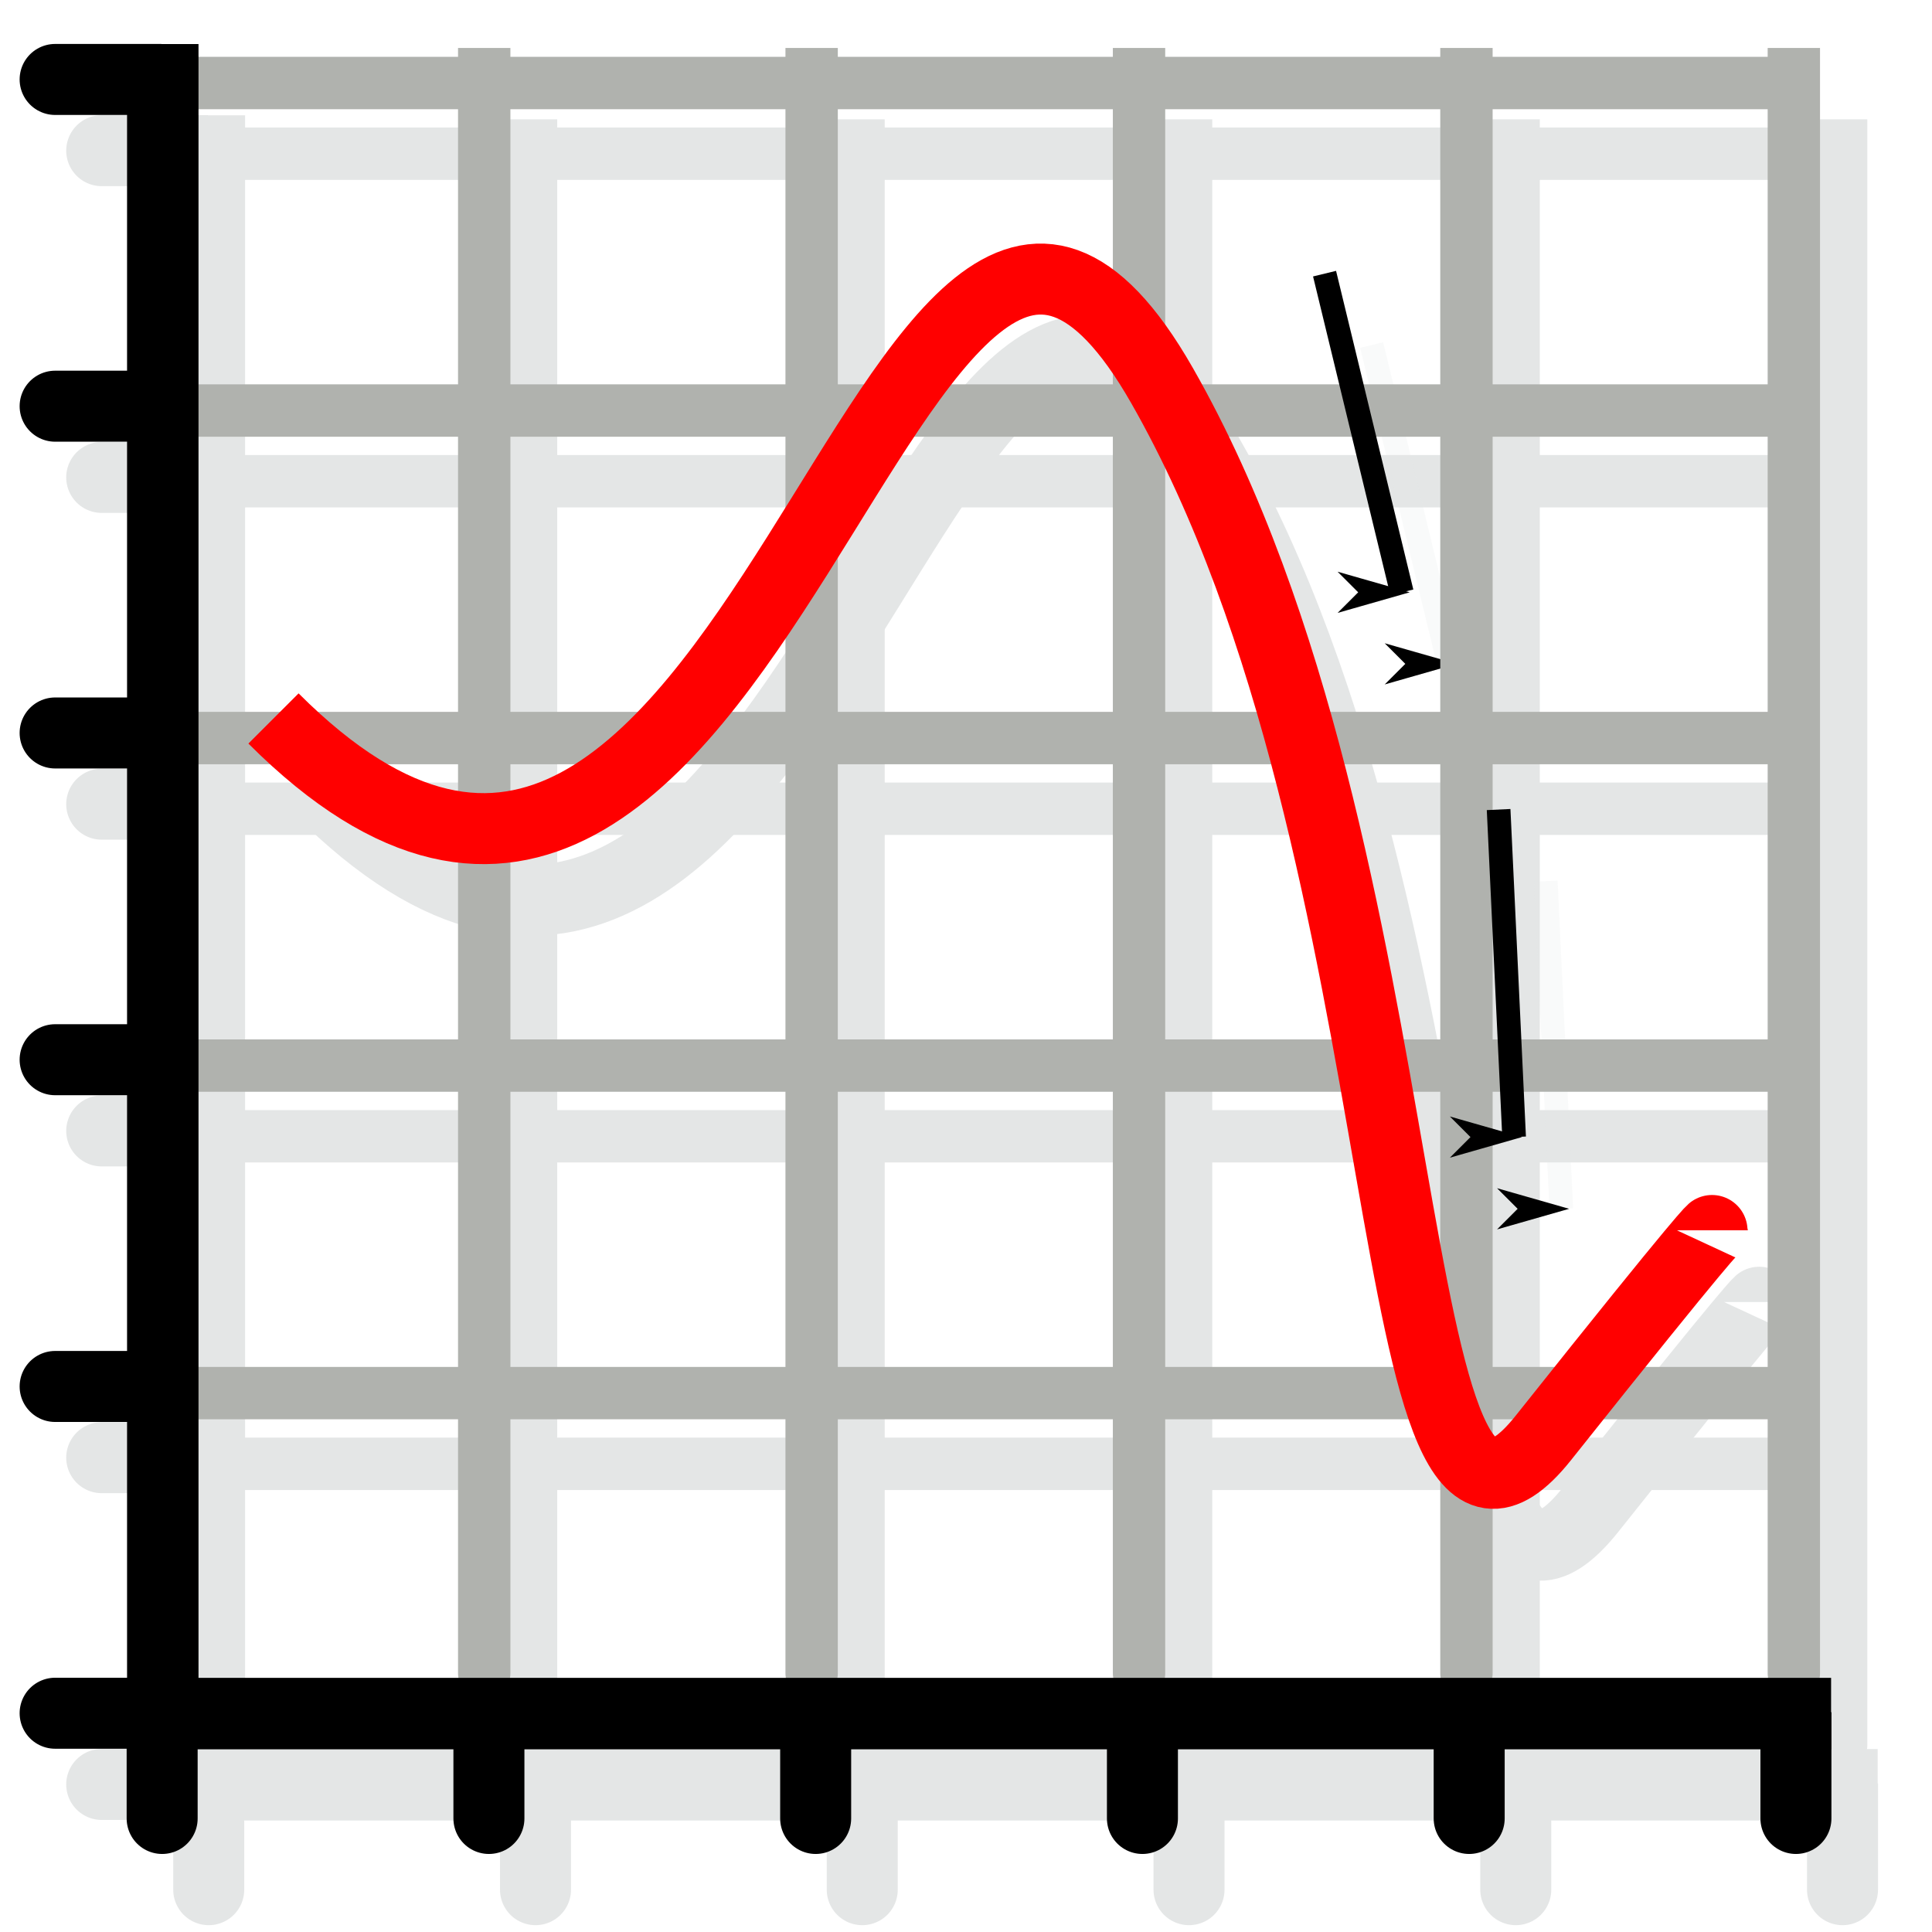 <?xml version="1.0" encoding="UTF-8" standalone="no"?>
<!-- Created with Inkscape (http://www.inkscape.org/) -->
<svg
   xmlns:svg="http://www.w3.org/2000/svg"
   xmlns="http://www.w3.org/2000/svg"
   version="1.0"
   width="100"
   height="100"
   id="svg2">
  <defs
     id="defs4">
    <marker
       refX="0"
       refY="0"
       orient="auto"
       id="Arrow1Lend"
       style="overflow:visible">
      <path
         d="M 0,0 L 5,-5 L -12.5,0 L 5,5 L 0,0 z"
         transform="matrix(-0.8,0,0,-0.8,-10,0)"
         id="path4249"
         style="fill-rule:evenodd;stroke:#000000;stroke-width:1pt;marker-start:none" />
    </marker>
  </defs>
  <g
     transform="matrix(1.225,0,0,1.225,-42.769,-115.116)"
     id="g4561">
    <g
       transform="matrix(0,1,-1,0,78.38,17.532)"
       id="g4443"
       style="fill:none;stroke:#e4e6e6;stroke-opacity:1">
      <path
         d="M 82.935,-33.943 C 82.935,37.861 82.935,34.739 82.935,34.739"
         id="path4445"
         style="fill:none;stroke:#e4e6e6;stroke-width:2.213;stroke-linecap:butt;stroke-linejoin:miter;stroke-miterlimit:4;stroke-dasharray:none;stroke-opacity:1" />
      <path
         d="M 96.773,-33.943 C 96.773,37.861 96.773,34.739 96.773,34.739"
         id="path4447"
         style="fill:none;stroke:#e4e6e6;stroke-width:2.213;stroke-linecap:butt;stroke-linejoin:miter;stroke-miterlimit:4;stroke-dasharray:none;stroke-opacity:1" />
      <path
         d="M 138.29,-33.943 C 138.29,37.861 138.29,34.739 138.29,34.739"
         id="path4449"
         style="fill:none;stroke:#e4e6e6;stroke-width:2.213;stroke-linecap:butt;stroke-linejoin:miter;stroke-miterlimit:4;stroke-dasharray:none;stroke-opacity:1" />
      <path
         d="M 110.612,-33.943 C 110.612,37.861 110.612,34.739 110.612,34.739"
         id="path4451"
         style="fill:none;stroke:#e4e6e6;stroke-width:2.213;stroke-linecap:butt;stroke-linejoin:miter;stroke-miterlimit:4;stroke-dasharray:none;stroke-opacity:1" />
      <path
         d="M 124.451,-33.943 C 124.451,37.861 124.451,34.739 124.451,34.739"
         id="path4453"
         style="fill:none;stroke:#e4e6e6;stroke-width:2.213;stroke-linecap:butt;stroke-linejoin:miter;stroke-miterlimit:4;stroke-dasharray:none;stroke-opacity:1" />
    </g>
    <path
       d="M 57.351,99.013 C 57.351,170.817 57.351,167.695 57.351,167.695"
       id="path4455"
       style="fill:none;stroke:#e4e6e6;stroke-width:2.213;stroke-linecap:butt;stroke-linejoin:miter;stroke-miterlimit:4;stroke-dasharray:none;stroke-opacity:1" />
    <path
       d="M 71.189,99.013 C 71.189,170.817 71.189,167.695 71.189,167.695"
       id="path4457"
       style="fill:none;stroke:#e4e6e6;stroke-width:2.213;stroke-linecap:butt;stroke-linejoin:miter;stroke-miterlimit:4;stroke-dasharray:none;stroke-opacity:1" />
    <path
       d="M 112.706,99.013 C 112.706,170.817 112.706,167.695 112.706,167.695"
       id="path4459"
       style="fill:none;stroke:#e4e6e6;stroke-width:2.213;stroke-linecap:butt;stroke-linejoin:miter;stroke-miterlimit:4;stroke-dasharray:none;stroke-opacity:1" />
    <path
       d="M 85.028,99.013 C 85.028,170.817 85.028,167.695 85.028,167.695"
       id="path4461"
       style="fill:none;stroke:#e4e6e6;stroke-width:2.213;stroke-linecap:butt;stroke-linejoin:miter;stroke-miterlimit:4;stroke-dasharray:none;stroke-opacity:1" />
    <path
       d="M 98.867,99.013 C 98.867,170.817 98.867,167.695 98.867,167.695"
       id="path4463"
       style="fill:none;stroke:#e4e6e6;stroke-width:2.213;stroke-linecap:butt;stroke-linejoin:miter;stroke-miterlimit:4;stroke-dasharray:none;stroke-opacity:1" />
    <path
       d="M 48.444,127.354 C 68.852,147.763 74.567,93.273 85.995,113.273 C 97.424,133.273 94.975,166.742 102.118,157.763 C 109.261,148.783 109.261,148.987 109.261,148.987"
       id="path4465"
       style="fill:none;stroke:#e4e6e6;stroke-width:3;stroke-linecap:butt;stroke-linejoin:miter;stroke-miterlimit:4;stroke-dasharray:none;stroke-opacity:1" />
    <g
       transform="translate(30.077,82.252)"
       id="g4467"
       style="fill:none;stroke:#e4e6e6;stroke-opacity:1">
      <path
         d="M 13.683,16.591 C 13.683,89.429 13.683,87.133 13.683,87.133 C 84.174,87.133 84.174,87.133 84.174,87.133"
         id="path4469"
         style="fill:none;stroke:#e4e6e6;stroke-width:3.019;stroke-linecap:butt;stroke-linejoin:miter;stroke-miterlimit:4;stroke-dasharray:none;stroke-opacity:1" />
      <path
         d="M 13.656,87.076 C 13.656,91.77 13.656,91.565 13.656,91.565"
         id="path4471"
         style="fill:none;stroke:#e4e6e6;stroke-width:3;stroke-linecap:butt;stroke-linejoin:miter;stroke-miterlimit:4;stroke-dasharray:none;stroke-opacity:1" />
      <path
         d="M 27.463,87.076 C 27.463,91.77 27.463,91.565 27.463,91.565"
         id="path4473"
         style="fill:none;stroke:#e4e6e6;stroke-width:3;stroke-linecap:butt;stroke-linejoin:miter;stroke-miterlimit:4;stroke-dasharray:none;stroke-opacity:1" />
      <path
         d="M 41.269,87.076 C 41.269,91.77 41.269,91.565 41.269,91.565"
         id="path4475"
         style="fill:none;stroke:#e4e6e6;stroke-width:3;stroke-linecap:butt;stroke-linejoin:miter;stroke-miterlimit:4;stroke-dasharray:none;stroke-opacity:1" />
      <path
         d="M 82.688,87.076 C 82.688,91.77 82.688,91.565 82.688,91.565"
         id="path4477"
         style="fill:none;stroke:#e4e6e6;stroke-width:3;stroke-linecap:butt;stroke-linejoin:miter;stroke-miterlimit:4;stroke-dasharray:none;stroke-opacity:1" />
      <path
         d="M 55.076,87.076 C 55.076,91.77 55.076,91.565 55.076,91.565"
         id="path4479"
         style="fill:none;stroke:#e4e6e6;stroke-width:3;stroke-linecap:butt;stroke-linejoin:miter;stroke-miterlimit:4;stroke-dasharray:none;stroke-opacity:1" />
      <path
         d="M 68.882,87.076 C 68.882,91.77 68.882,91.565 68.882,91.565"
         id="path4481"
         style="fill:none;stroke:#e4e6e6;stroke-width:3;stroke-linecap:butt;stroke-linejoin:miter;stroke-miterlimit:4;stroke-dasharray:none;stroke-opacity:1" />
      <g
         transform="matrix(0,1,-1,0,114.439,-4.541)"
         id="g4483"
         style="fill:none;stroke:#e4e6e6;stroke-opacity:1">
        <path
           d="M 22.627,100.816 C 22.627,105.51 22.627,105.305 22.627,105.305"
           id="path4485"
           style="fill:none;stroke:#e4e6e6;stroke-width:3;stroke-linecap:butt;stroke-linejoin:miter;stroke-miterlimit:4;stroke-dasharray:none;stroke-opacity:1" />
        <path
           d="M 36.433,100.816 C 36.433,105.51 36.433,105.305 36.433,105.305"
           id="path4487"
           style="fill:none;stroke:#e4e6e6;stroke-width:3;stroke-linecap:butt;stroke-linejoin:miter;stroke-miterlimit:4;stroke-dasharray:none;stroke-opacity:1" />
        <path
           d="M 50.24,100.816 C 50.24,105.51 50.24,105.305 50.24,105.305"
           id="path4489"
           style="fill:none;stroke:#e4e6e6;stroke-width:3;stroke-linecap:butt;stroke-linejoin:miter;stroke-miterlimit:4;stroke-dasharray:none;stroke-opacity:1" />
        <path
           d="M 91.659,100.816 C 91.659,105.51 91.659,105.305 91.659,105.305"
           id="path4491"
           style="fill:none;stroke:#e4e6e6;stroke-width:3;stroke-linecap:butt;stroke-linejoin:miter;stroke-miterlimit:4;stroke-dasharray:none;stroke-opacity:1" />
        <path
           d="M 64.046,100.816 C 64.046,105.51 64.046,105.305 64.046,105.305"
           id="path4493"
           style="fill:none;stroke:#e4e6e6;stroke-width:3;stroke-linecap:butt;stroke-linejoin:miter;stroke-miterlimit:4;stroke-dasharray:none;stroke-opacity:1" />
        <path
           d="M 77.852,100.816 C 77.852,105.51 77.852,105.305 77.852,105.305"
           id="path4495"
           style="fill:none;stroke:#e4e6e6;stroke-width:3;stroke-linecap:butt;stroke-linejoin:miter;stroke-miterlimit:4;stroke-dasharray:none;stroke-opacity:1" />
      </g>
    </g>
    <path
       d="M 92.87,108.552 C 96.135,122.022 96.135,122.022 96.135,122.022"
       id="path4497"
       style="opacity:0.205;fill:#e7e7e3;fill-opacity:1;fill-rule:evenodd;stroke:#e4e6e6;stroke-width:1px;stroke-linecap:butt;stroke-linejoin:miter;marker-end:url(#Arrow1Lend);stroke-opacity:1" />
    <path
       d="M 100.227,131.204 C 100.882,145.048 100.882,145.048 100.882,145.048"
       id="path4499"
       style="opacity:0.205;fill:#e7e7e3;fill-opacity:1;fill-rule:evenodd;stroke:#e4e6e6;stroke-width:1px;stroke-linecap:butt;stroke-linejoin:miter;marker-end:url(#Arrow1Lend);stroke-opacity:1" />
  </g>
  <g
     transform="matrix(0,1.225,-1.225,0,50.815,-97.298)"
     id="g4234">
    <path
       d="M 82.935,-33.943 C 82.935,37.861 82.935,34.739 82.935,34.739"
       id="path4224"
       style="fill:none;stroke:#b0b2ae;stroke-width:2.213;stroke-linecap:butt;stroke-linejoin:miter;stroke-miterlimit:4;stroke-dasharray:none;stroke-opacity:1" />
    <path
       d="M 96.773,-33.943 C 96.773,37.861 96.773,34.739 96.773,34.739"
       id="path4226"
       style="fill:none;stroke:#b0b2ae;stroke-width:2.213;stroke-linecap:butt;stroke-linejoin:miter;stroke-miterlimit:4;stroke-dasharray:none;stroke-opacity:1" />
    <path
       d="M 138.29,-33.943 C 138.29,37.861 138.29,34.739 138.29,34.739"
       id="path4228"
       style="fill:none;stroke:#b0b2ae;stroke-width:2.213;stroke-linecap:butt;stroke-linejoin:miter;stroke-miterlimit:4;stroke-dasharray:none;stroke-opacity:1" />
    <path
       d="M 110.612,-33.943 C 110.612,37.861 110.612,34.739 110.612,34.739"
       id="path4230"
       style="fill:none;stroke:#b0b2ae;stroke-width:2.213;stroke-linecap:butt;stroke-linejoin:miter;stroke-miterlimit:4;stroke-dasharray:none;stroke-opacity:1" />
    <path
       d="M 124.451,-33.943 C 124.451,37.861 124.451,34.739 124.451,34.739"
       id="path4232"
       style="fill:none;stroke:#b0b2ae;stroke-width:2.213;stroke-linecap:butt;stroke-linejoin:miter;stroke-miterlimit:4;stroke-dasharray:none;stroke-opacity:1" />
  </g>
  <path
     d="M 25.063,2.482 C 25.063,90.412 25.063,86.589 25.063,86.589"
     id="path4214"
     style="fill:none;stroke:#b0b2ae;stroke-width:2.71;stroke-linecap:butt;stroke-linejoin:miter;stroke-miterlimit:4;stroke-dasharray:none;stroke-opacity:1" />
  <path
     d="M 42.01,2.482 C 42.01,90.412 42.01,86.589 42.01,86.589"
     id="path4216"
     style="fill:none;stroke:#b0b2ae;stroke-width:2.71;stroke-linecap:butt;stroke-linejoin:miter;stroke-miterlimit:4;stroke-dasharray:none;stroke-opacity:1" />
  <path
     d="M 92.849,2.482 C 92.849,90.412 92.849,86.589 92.849,86.589"
     id="path4218"
     style="fill:none;stroke:#b0b2ae;stroke-width:2.71;stroke-linecap:butt;stroke-linejoin:miter;stroke-miterlimit:4;stroke-dasharray:none;stroke-opacity:1" />
  <path
     d="M 58.956,2.482 C 58.956,90.412 58.956,86.589 58.956,86.589"
     id="path4220"
     style="fill:none;stroke:#b0b2ae;stroke-width:2.71;stroke-linecap:butt;stroke-linejoin:miter;stroke-miterlimit:4;stroke-dasharray:none;stroke-opacity:1" />
  <path
     d="M 75.903,2.482 C 75.903,90.412 75.903,86.589 75.903,86.589"
     id="path4222"
     style="fill:none;stroke:#b0b2ae;stroke-width:2.71;stroke-linecap:butt;stroke-linejoin:miter;stroke-miterlimit:4;stroke-dasharray:none;stroke-opacity:1" />
  <path
     d="M 14.156,37.188 C 39.148,62.179 46.145,-4.547 60.14,19.944 C 74.136,44.436 71.137,85.421 79.884,74.425 C 88.631,63.429 88.631,63.679 88.631,63.679"
     id="path2221"
     style="fill:none;stroke:#ff0000;stroke-width:3.674;stroke-linecap:butt;stroke-linejoin:miter;stroke-miterlimit:4;stroke-dasharray:none;stroke-opacity:1" />
  <g
     transform="matrix(1.225,0,0,1.225,-8.336,-18.043)"
     id="g4198">
    <path
       d="M 13.683,16.591 C 13.683,89.429 13.683,87.133 13.683,87.133 C 84.174,87.133 84.174,87.133 84.174,87.133"
       id="path2223"
       style="fill:none;stroke:#000000;stroke-width:3.019;stroke-linecap:butt;stroke-linejoin:miter;stroke-miterlimit:4;stroke-dasharray:none;stroke-opacity:1" />
    <path
       d="M 13.656,87.076 C 13.656,91.77 13.656,91.565 13.656,91.565"
       id="path2225"
       style="fill:none;stroke:#000000;stroke-width:3;stroke-linecap:butt;stroke-linejoin:miter;stroke-miterlimit:4;stroke-dasharray:none;stroke-opacity:1" />
    <path
       d="M 27.463,87.076 C 27.463,91.77 27.463,91.565 27.463,91.565"
       id="path2227"
       style="fill:none;stroke:#000000;stroke-width:3;stroke-linecap:butt;stroke-linejoin:miter;stroke-miterlimit:4;stroke-dasharray:none;stroke-opacity:1" />
    <path
       d="M 41.269,87.076 C 41.269,91.77 41.269,91.565 41.269,91.565"
       id="path2229"
       style="fill:none;stroke:#000000;stroke-width:3;stroke-linecap:butt;stroke-linejoin:miter;stroke-miterlimit:4;stroke-dasharray:none;stroke-opacity:1" />
    <path
       d="M 82.688,87.076 C 82.688,91.77 82.688,91.565 82.688,91.565"
       id="path2231"
       style="fill:none;stroke:#000000;stroke-width:3;stroke-linecap:butt;stroke-linejoin:miter;stroke-miterlimit:4;stroke-dasharray:none;stroke-opacity:1" />
    <path
       d="M 55.076,87.076 C 55.076,91.77 55.076,91.565 55.076,91.565"
       id="path2233"
       style="fill:none;stroke:#000000;stroke-width:3;stroke-linecap:butt;stroke-linejoin:miter;stroke-miterlimit:4;stroke-dasharray:none;stroke-opacity:1" />
    <path
       d="M 68.882,87.076 C 68.882,91.77 68.882,91.565 68.882,91.565"
       id="path2235"
       style="fill:none;stroke:#000000;stroke-width:3;stroke-linecap:butt;stroke-linejoin:miter;stroke-miterlimit:4;stroke-dasharray:none;stroke-opacity:1" />
    <g
       transform="matrix(0,1,-1,0,114.439,-4.541)"
       id="g4190">
      <path
         d="M 22.627,100.816 C 22.627,105.51 22.627,105.305 22.627,105.305"
         id="path4178"
         style="fill:none;stroke:#000000;stroke-width:3;stroke-linecap:butt;stroke-linejoin:miter;stroke-miterlimit:4;stroke-dasharray:none;stroke-opacity:1" />
      <path
         d="M 36.433,100.816 C 36.433,105.51 36.433,105.305 36.433,105.305"
         id="path4180"
         style="fill:none;stroke:#000000;stroke-width:3;stroke-linecap:butt;stroke-linejoin:miter;stroke-miterlimit:4;stroke-dasharray:none;stroke-opacity:1" />
      <path
         d="M 50.24,100.816 C 50.24,105.51 50.24,105.305 50.24,105.305"
         id="path4182"
         style="fill:none;stroke:#000000;stroke-width:3;stroke-linecap:butt;stroke-linejoin:miter;stroke-miterlimit:4;stroke-dasharray:none;stroke-opacity:1" />
      <path
         d="M 91.659,100.816 C 91.659,105.51 91.659,105.305 91.659,105.305"
         id="path4184"
         style="fill:none;stroke:#000000;stroke-width:3;stroke-linecap:butt;stroke-linejoin:miter;stroke-miterlimit:4;stroke-dasharray:none;stroke-opacity:1" />
      <path
         d="M 64.046,100.816 C 64.046,105.51 64.046,105.305 64.046,105.305"
         id="path4186"
         style="fill:none;stroke:#000000;stroke-width:3;stroke-linecap:butt;stroke-linejoin:miter;stroke-miterlimit:4;stroke-dasharray:none;stroke-opacity:1" />
      <path
         d="M 77.852,100.816 C 77.852,105.51 77.852,105.305 77.852,105.305"
         id="path4188"
         style="fill:none;stroke:#000000;stroke-width:3;stroke-linecap:butt;stroke-linejoin:miter;stroke-miterlimit:4;stroke-dasharray:none;stroke-opacity:1" />
    </g>
  </g>
  <path
     d="M 68.559,14.164 C 72.558,30.658 72.558,30.658 72.558,30.658"
     id="path4241"
     style="fill:none;stroke:#000000;stroke-width:1.225px;stroke-linecap:butt;stroke-linejoin:miter;marker-end:url(#Arrow1Lend);stroke-opacity:1" />
  <path
     d="M 77.568,41.902 C 78.37,58.855 78.37,58.855 78.37,58.855"
     id="path4441"
     style="fill:none;stroke:#000000;stroke-width:1.225px;stroke-linecap:butt;stroke-linejoin:miter;marker-end:url(#Arrow1Lend);stroke-opacity:1" />
</svg>
